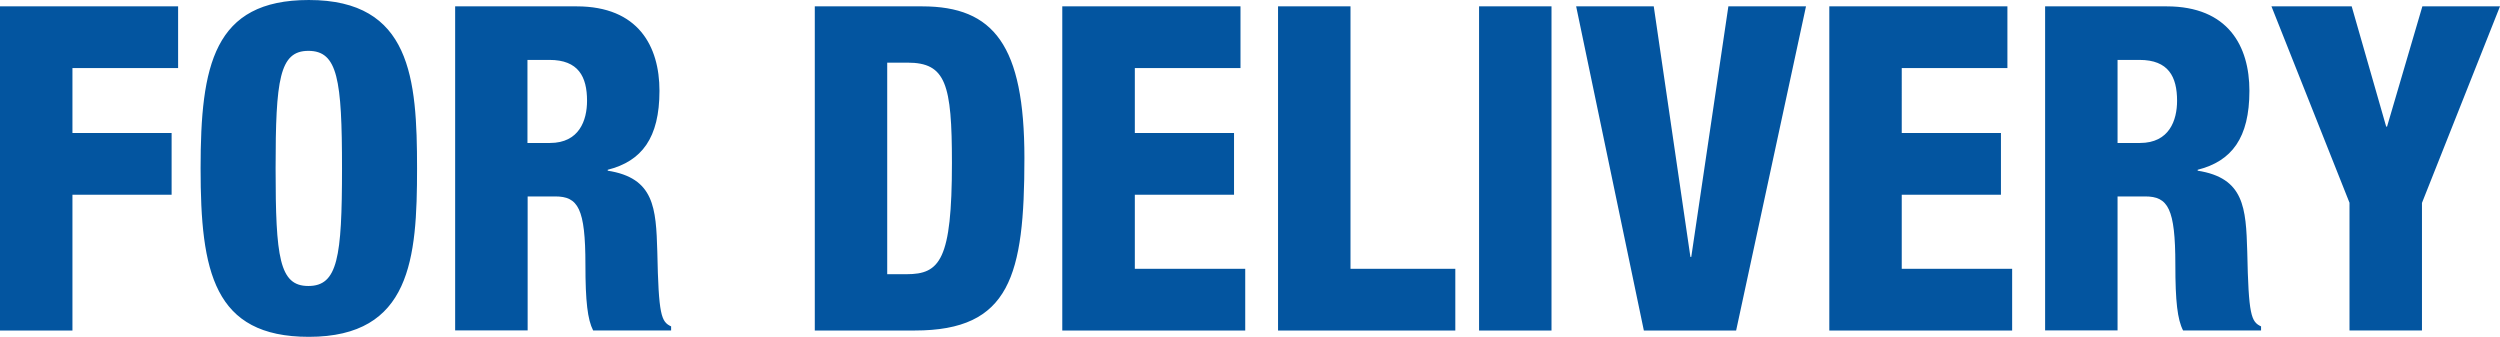 <svg xmlns="http://www.w3.org/2000/svg" width="146.216" height="19.701"><path d="M0 .372h10.417v3.61h-6.18V7.78h5.8v3.61h-5.8v7.94H0V.37zM18.062 19.7c-5.574 0-6.33-3.823-6.33-9.85 0-6.027.756-9.85 6.33-9.85 5.978 0 6.33 4.593 6.33 9.85s-.353 9.85-6.33 9.85zm-.026-2.974c1.715 0 1.967-1.672 1.967-6.876 0-5.204-.252-6.876-1.967-6.876-1.69 0-1.917 1.673-1.917 6.876 0 5.204.22 6.876 1.91 6.876zM26.614.372h7.113c3.606 0 4.843 2.336 4.843 4.938 0 2.76-1.034 4.115-3.027 4.62v.053c2.725.425 2.825 2.177 2.9 4.726.076 3.74.228 4.11.808 4.38v.24h-4.56c-.326-.64-.452-1.7-.452-3.85 0-3.298-.43-3.99-1.766-3.99H30.86v7.834h-4.24V.37zm4.238 7.99h1.312c1.716 0 2.17-1.327 2.17-2.468 0-1.407-.505-2.39-2.195-2.39h-1.29v4.86zM47.654.372h6.28c4.188 0 5.98 2.283 5.98 8.868 0 6.877-.834 10.09-6.408 10.09h-5.852V.37zm4.238 15.665h1.135c1.942 0 2.648-.823 2.648-6.505 0-4.62-.353-5.868-2.598-5.868H51.89v12.373zM62.135.372h10.417v3.61h-6.18V7.78h5.802v3.61h-5.802v4.33h6.457v3.61h-10.7V.37zm12.615 0h4.236V15.72h6.13v3.61H74.748V.37zm11.755 0h4.237V19.33h-4.237V.37zm5.677 0h4.54l2.144 14.655h.05l2.17-14.655h4.54L101.54 19.33h-5.397L92.183.37zm14.808 0h10.416v3.61h-6.18V7.78h5.802v3.61h-5.802v4.33h6.457v3.61H106.99V.37zm12.614 0h7.113c3.606 0 4.843 2.336 4.843 4.938 0 2.76-1.034 4.115-3.027 4.62v.053c2.725.425 2.825 2.177 2.9 4.726.076 3.74.228 4.11.808 4.38v.24h-4.56c-.33-.64-.453-1.7-.453-3.85 0-3.298-.43-3.99-1.766-3.99h-1.614v7.834h-4.237V.37zm4.237 7.99h1.318c1.716 0 2.17-1.327 2.17-2.468 0-1.407-.505-2.39-2.195-2.39h-1.286v4.86zm13.577 3.508l-4.57-11.5h4.693l2.018 7.036h.05L141.676.37h4.54l-4.564 11.497v7.46h-4.238v-7.46z" fill="#0355A0"/></svg>